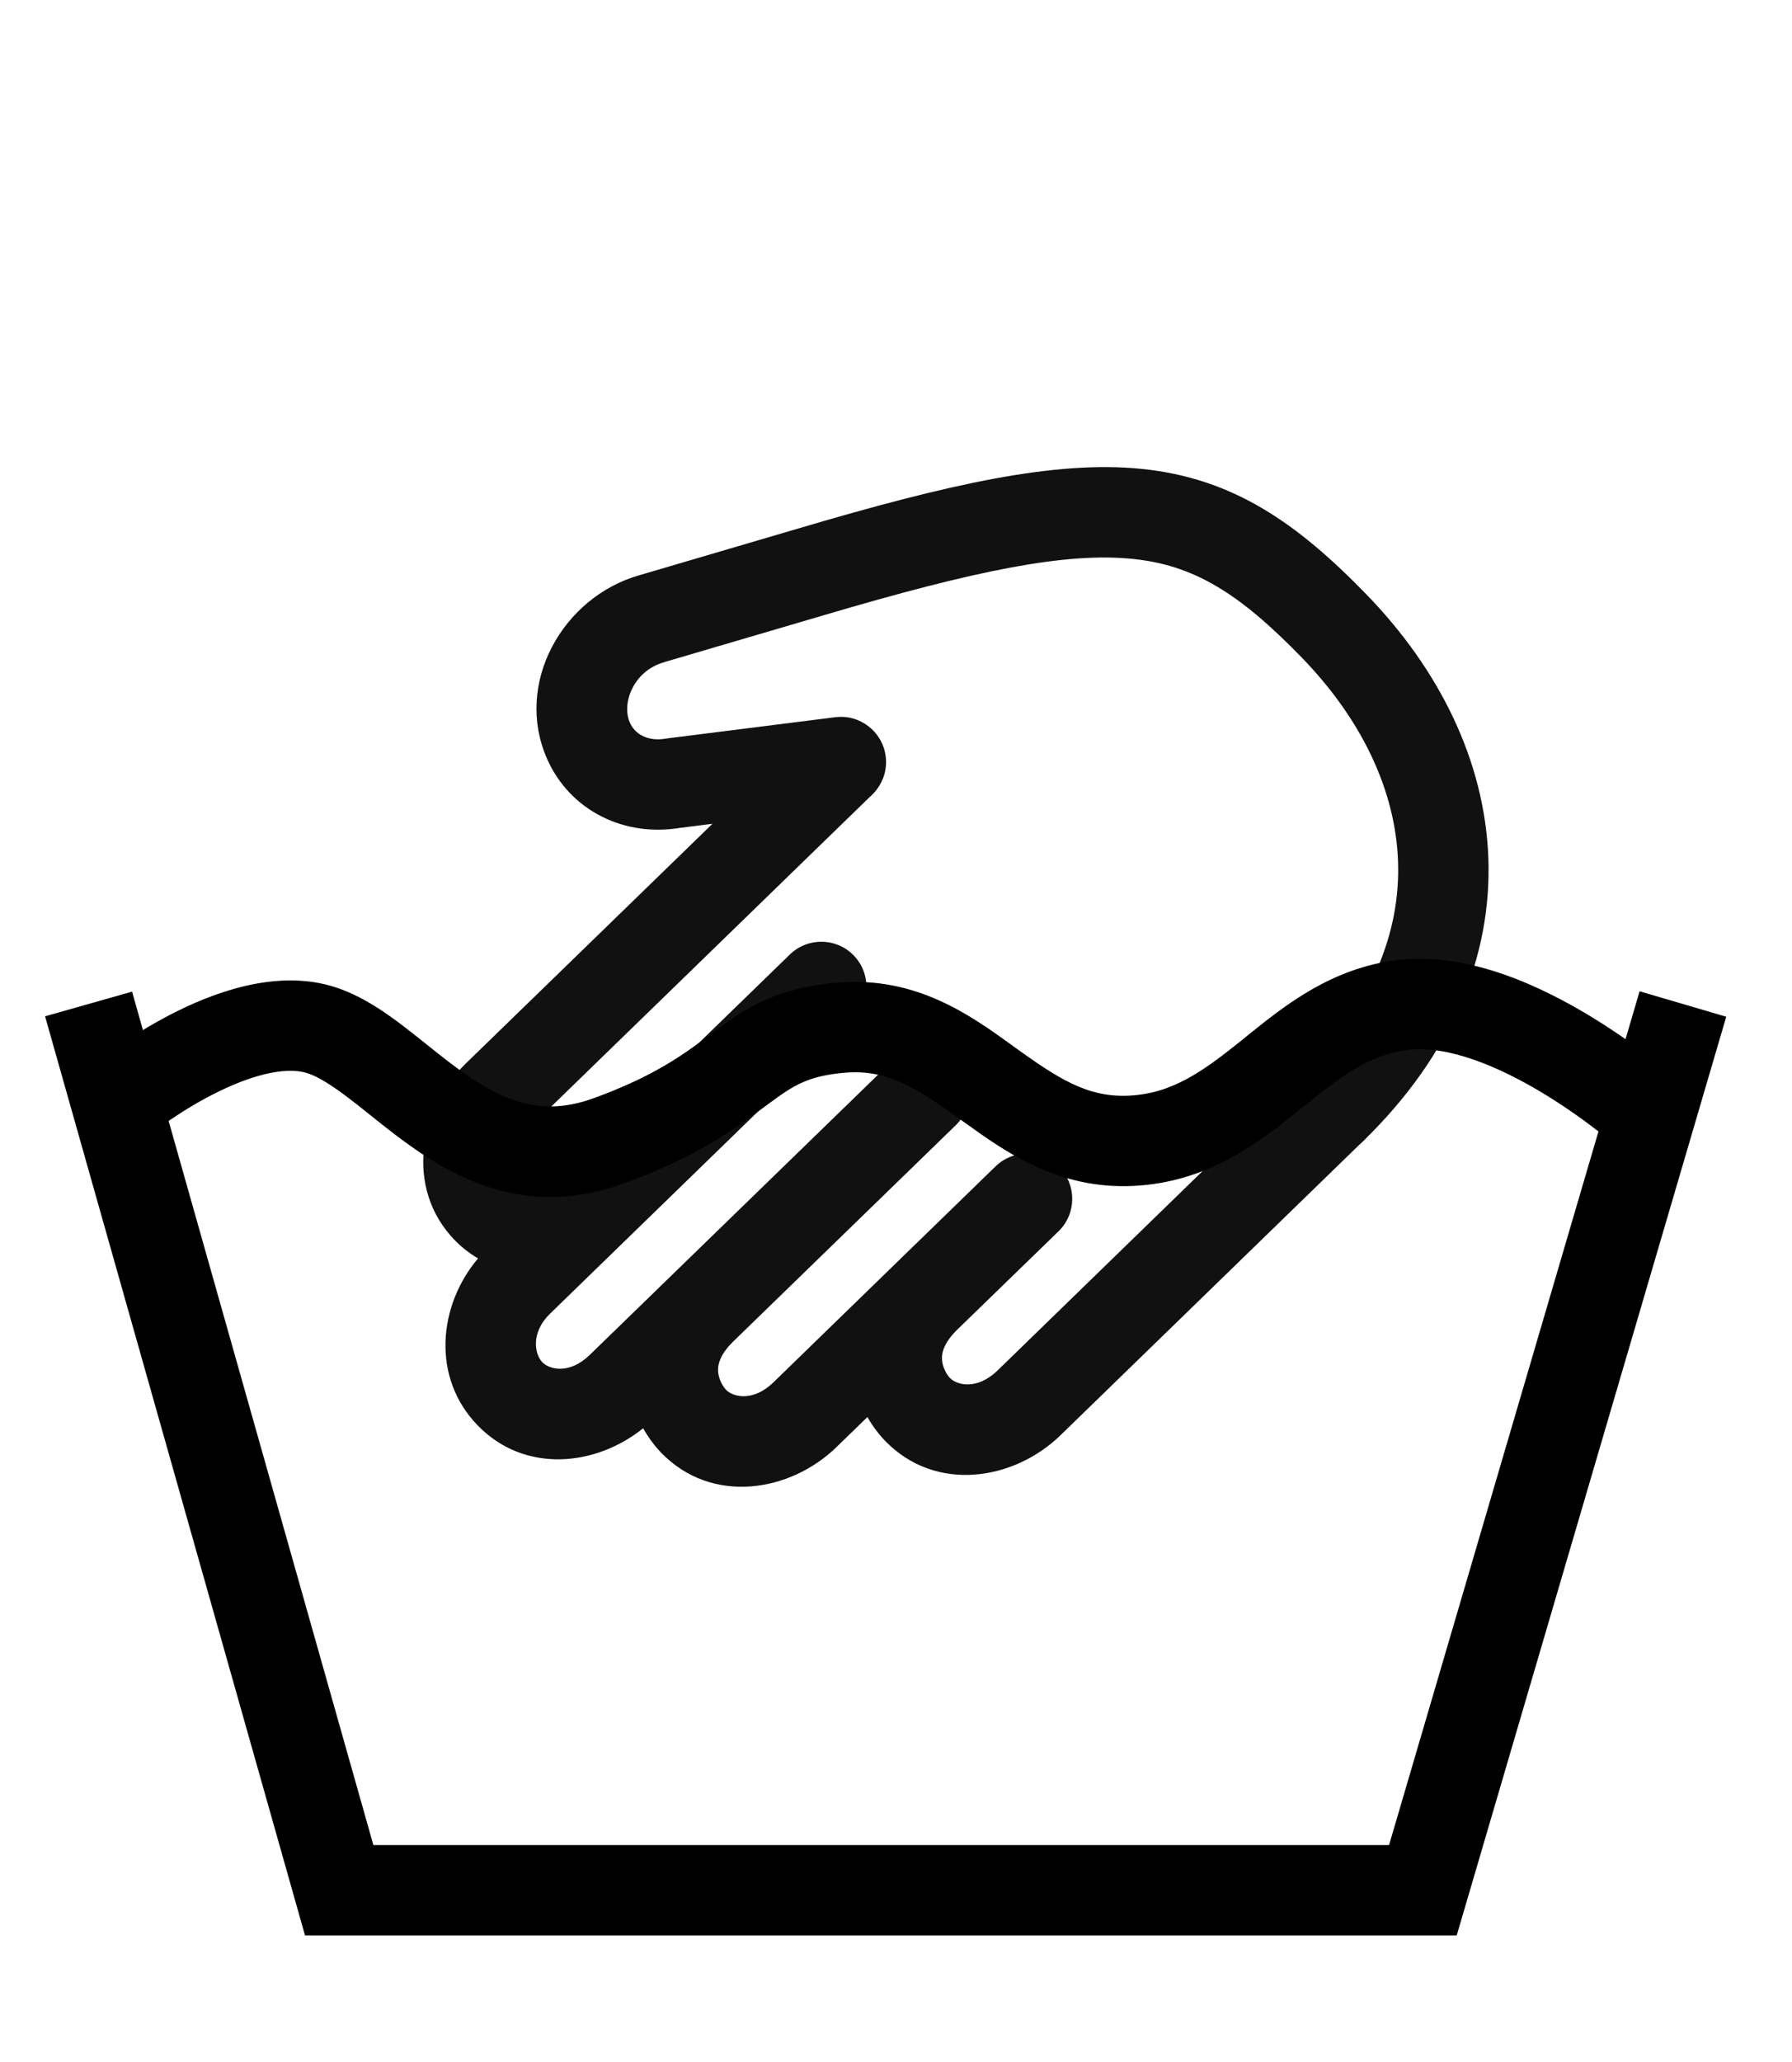<svg width="20" height="23" viewBox="0 0 20 23" fill="none" xmlns="http://www.w3.org/2000/svg">
<g clip-path="url(#clip0_251_6981)">
<path fill-rule="evenodd" clip-rule="evenodd" d="M5.335 14.037C4.891 14.561 4.813 15.366 5.331 15.899C5.858 16.442 6.654 16.354 7.178 15.931C7.24 16.041 7.311 16.134 7.38 16.205C7.945 16.787 8.818 16.644 9.335 16.142L9.681 15.806C9.742 15.913 9.812 16.003 9.88 16.073C10.445 16.655 11.318 16.512 11.835 16.01L15.215 12.726C15.415 12.532 15.419 12.213 15.225 12.013C15.031 11.814 14.712 11.809 14.512 12.003L11.133 15.287C10.903 15.509 10.68 15.45 10.603 15.371C10.568 15.335 10.521 15.257 10.514 15.171C10.509 15.113 10.515 14.995 10.687 14.828L11.814 13.734C12.014 13.54 12.018 13.22 11.824 13.021C11.63 12.821 11.311 12.816 11.111 13.01L8.633 15.418C8.403 15.641 8.18 15.582 8.103 15.502C8.072 15.47 8.023 15.392 8.015 15.304C8.01 15.243 8.017 15.125 8.187 14.96L10.666 12.552C10.866 12.358 10.87 12.039 10.676 11.839C10.482 11.639 10.163 11.635 9.963 11.829L6.583 15.112C6.354 15.335 6.131 15.275 6.054 15.196C5.965 15.105 5.922 14.864 6.138 14.654L9.518 11.37C9.717 11.176 9.722 10.857 9.528 10.657C9.334 10.457 9.015 10.453 8.815 10.647L6.336 13.055C6.164 13.223 6.046 13.226 5.988 13.22C5.904 13.211 5.83 13.163 5.799 13.131C5.722 13.051 5.671 12.811 5.9 12.588L9.722 8.875C9.921 8.681 9.926 8.362 9.732 8.162C9.538 7.962 9.219 7.958 9.019 8.152L5.197 11.864C4.68 12.367 4.511 13.252 5.076 13.834C5.143 13.903 5.231 13.975 5.335 14.037Z" fill="#111111"/>
<path fill-rule="evenodd" clip-rule="evenodd" d="M7.17 8.208C7.107 8.176 7.058 8.125 7.029 8.059L7.029 8.058C6.935 7.845 7.07 7.483 7.411 7.387L7.415 7.385L9.192 6.863C10.902 6.357 11.901 6.159 12.639 6.234C13.319 6.302 13.825 6.61 14.527 7.333C15.2 8.025 15.575 8.82 15.603 9.606C15.631 10.382 15.326 11.214 14.512 12.004C14.313 12.198 14.308 12.517 14.502 12.717C14.696 12.917 15.015 12.921 15.215 12.727C16.204 11.766 16.651 10.668 16.611 9.57C16.571 8.482 16.057 7.46 15.25 6.63C14.473 5.83 13.759 5.333 12.74 5.23C11.778 5.133 10.596 5.396 8.906 5.896C8.906 5.896 8.906 5.896 8.906 5.896L7.133 6.417C6.283 6.66 5.733 7.62 6.106 8.465C6.229 8.745 6.444 8.972 6.718 9.109C6.987 9.244 7.291 9.283 7.585 9.235L9.448 9C9.724 8.965 9.92 8.713 9.885 8.437C9.85 8.161 9.598 7.965 9.322 8L7.449 8.236C7.442 8.237 7.434 8.238 7.427 8.239C7.324 8.257 7.236 8.241 7.17 8.208Z" fill="#111111"/>
</g>
<path fill-rule="evenodd" clip-rule="evenodd" d="M19.266 11.341L16.258 21.588H3.404L0.503 11.336L1.474 11.061L4.167 20.58H15.503L18.299 11.057L19.266 11.341Z" fill="black"/>
<path fill-rule="evenodd" clip-rule="evenodd" d="M17.257 12.216C16.726 11.89 16.157 11.659 15.72 11.71C15.272 11.762 14.956 12.016 14.494 12.386L14.489 12.39C14.051 12.741 13.486 13.188 12.648 13.228C11.804 13.269 11.21 12.841 10.764 12.519C10.749 12.509 10.735 12.499 10.72 12.489C10.24 12.143 9.912 11.929 9.447 11.964C9.213 11.982 9.066 12.024 8.953 12.075C8.835 12.127 8.731 12.199 8.575 12.314C8.559 12.326 8.542 12.339 8.525 12.351C8.207 12.588 7.787 12.9 6.966 13.199C5.947 13.569 5.169 13.198 4.591 12.789C4.449 12.689 4.315 12.584 4.194 12.487C4.172 12.47 4.151 12.453 4.13 12.436C4.032 12.357 3.942 12.286 3.854 12.22C3.633 12.055 3.487 11.978 3.376 11.956C3.103 11.903 2.704 12.028 2.291 12.252C2.101 12.355 1.935 12.465 1.816 12.549C1.757 12.59 1.71 12.625 1.679 12.649C1.664 12.661 1.652 12.67 1.645 12.675L1.638 12.681L1.637 12.682C1.637 12.682 1.637 12.682 1.318 12.292C0.999 11.901 0.999 11.901 0.999 11.901L1.001 11.899L1.005 11.896L1.019 11.885C1.03 11.876 1.046 11.864 1.066 11.848C1.106 11.818 1.164 11.775 1.235 11.725C1.376 11.625 1.577 11.493 1.81 11.366C2.246 11.129 2.924 10.84 3.57 10.967C3.919 11.035 4.219 11.234 4.458 11.412C4.56 11.489 4.665 11.572 4.764 11.652C4.783 11.667 4.803 11.683 4.822 11.698C4.942 11.794 5.056 11.883 5.173 11.966C5.628 12.287 6.051 12.458 6.622 12.251C7.305 12.003 7.632 11.759 7.922 11.543C7.94 11.53 7.957 11.517 7.975 11.504C8.133 11.386 8.314 11.255 8.543 11.153C8.778 11.049 9.04 10.984 9.37 10.959C10.23 10.893 10.832 11.326 11.285 11.652C11.293 11.658 11.301 11.664 11.309 11.67C11.795 12.019 12.127 12.244 12.599 12.221C13.079 12.198 13.416 11.958 13.858 11.604C13.882 11.585 13.906 11.565 13.93 11.545C14.336 11.218 14.861 10.795 15.603 10.708C16.403 10.615 17.229 11.015 17.785 11.357C18.077 11.536 18.326 11.72 18.502 11.858C18.59 11.927 18.661 11.986 18.71 12.028C18.735 12.049 18.754 12.066 18.768 12.078L18.784 12.092L18.789 12.096L18.79 12.097L18.791 12.098C18.791 12.098 18.791 12.098 18.453 12.472C18.114 12.846 18.114 12.846 18.114 12.846L18.112 12.844L18.102 12.835C18.092 12.826 18.077 12.813 18.057 12.796C18.016 12.761 17.956 12.711 17.879 12.651C17.725 12.53 17.508 12.37 17.257 12.216ZM1.637 12.682C1.637 12.682 1.637 12.682 1.637 12.682V12.682Z" fill="black"/>
<defs>
<clipPath id="clip0_251_6981">
<rect width="13.181" height="15.079" fill="white" transform="matrix(0.697 0.717 0.717 -0.697 0 11.492)"/>
</clipPath>
</defs>
</svg>
